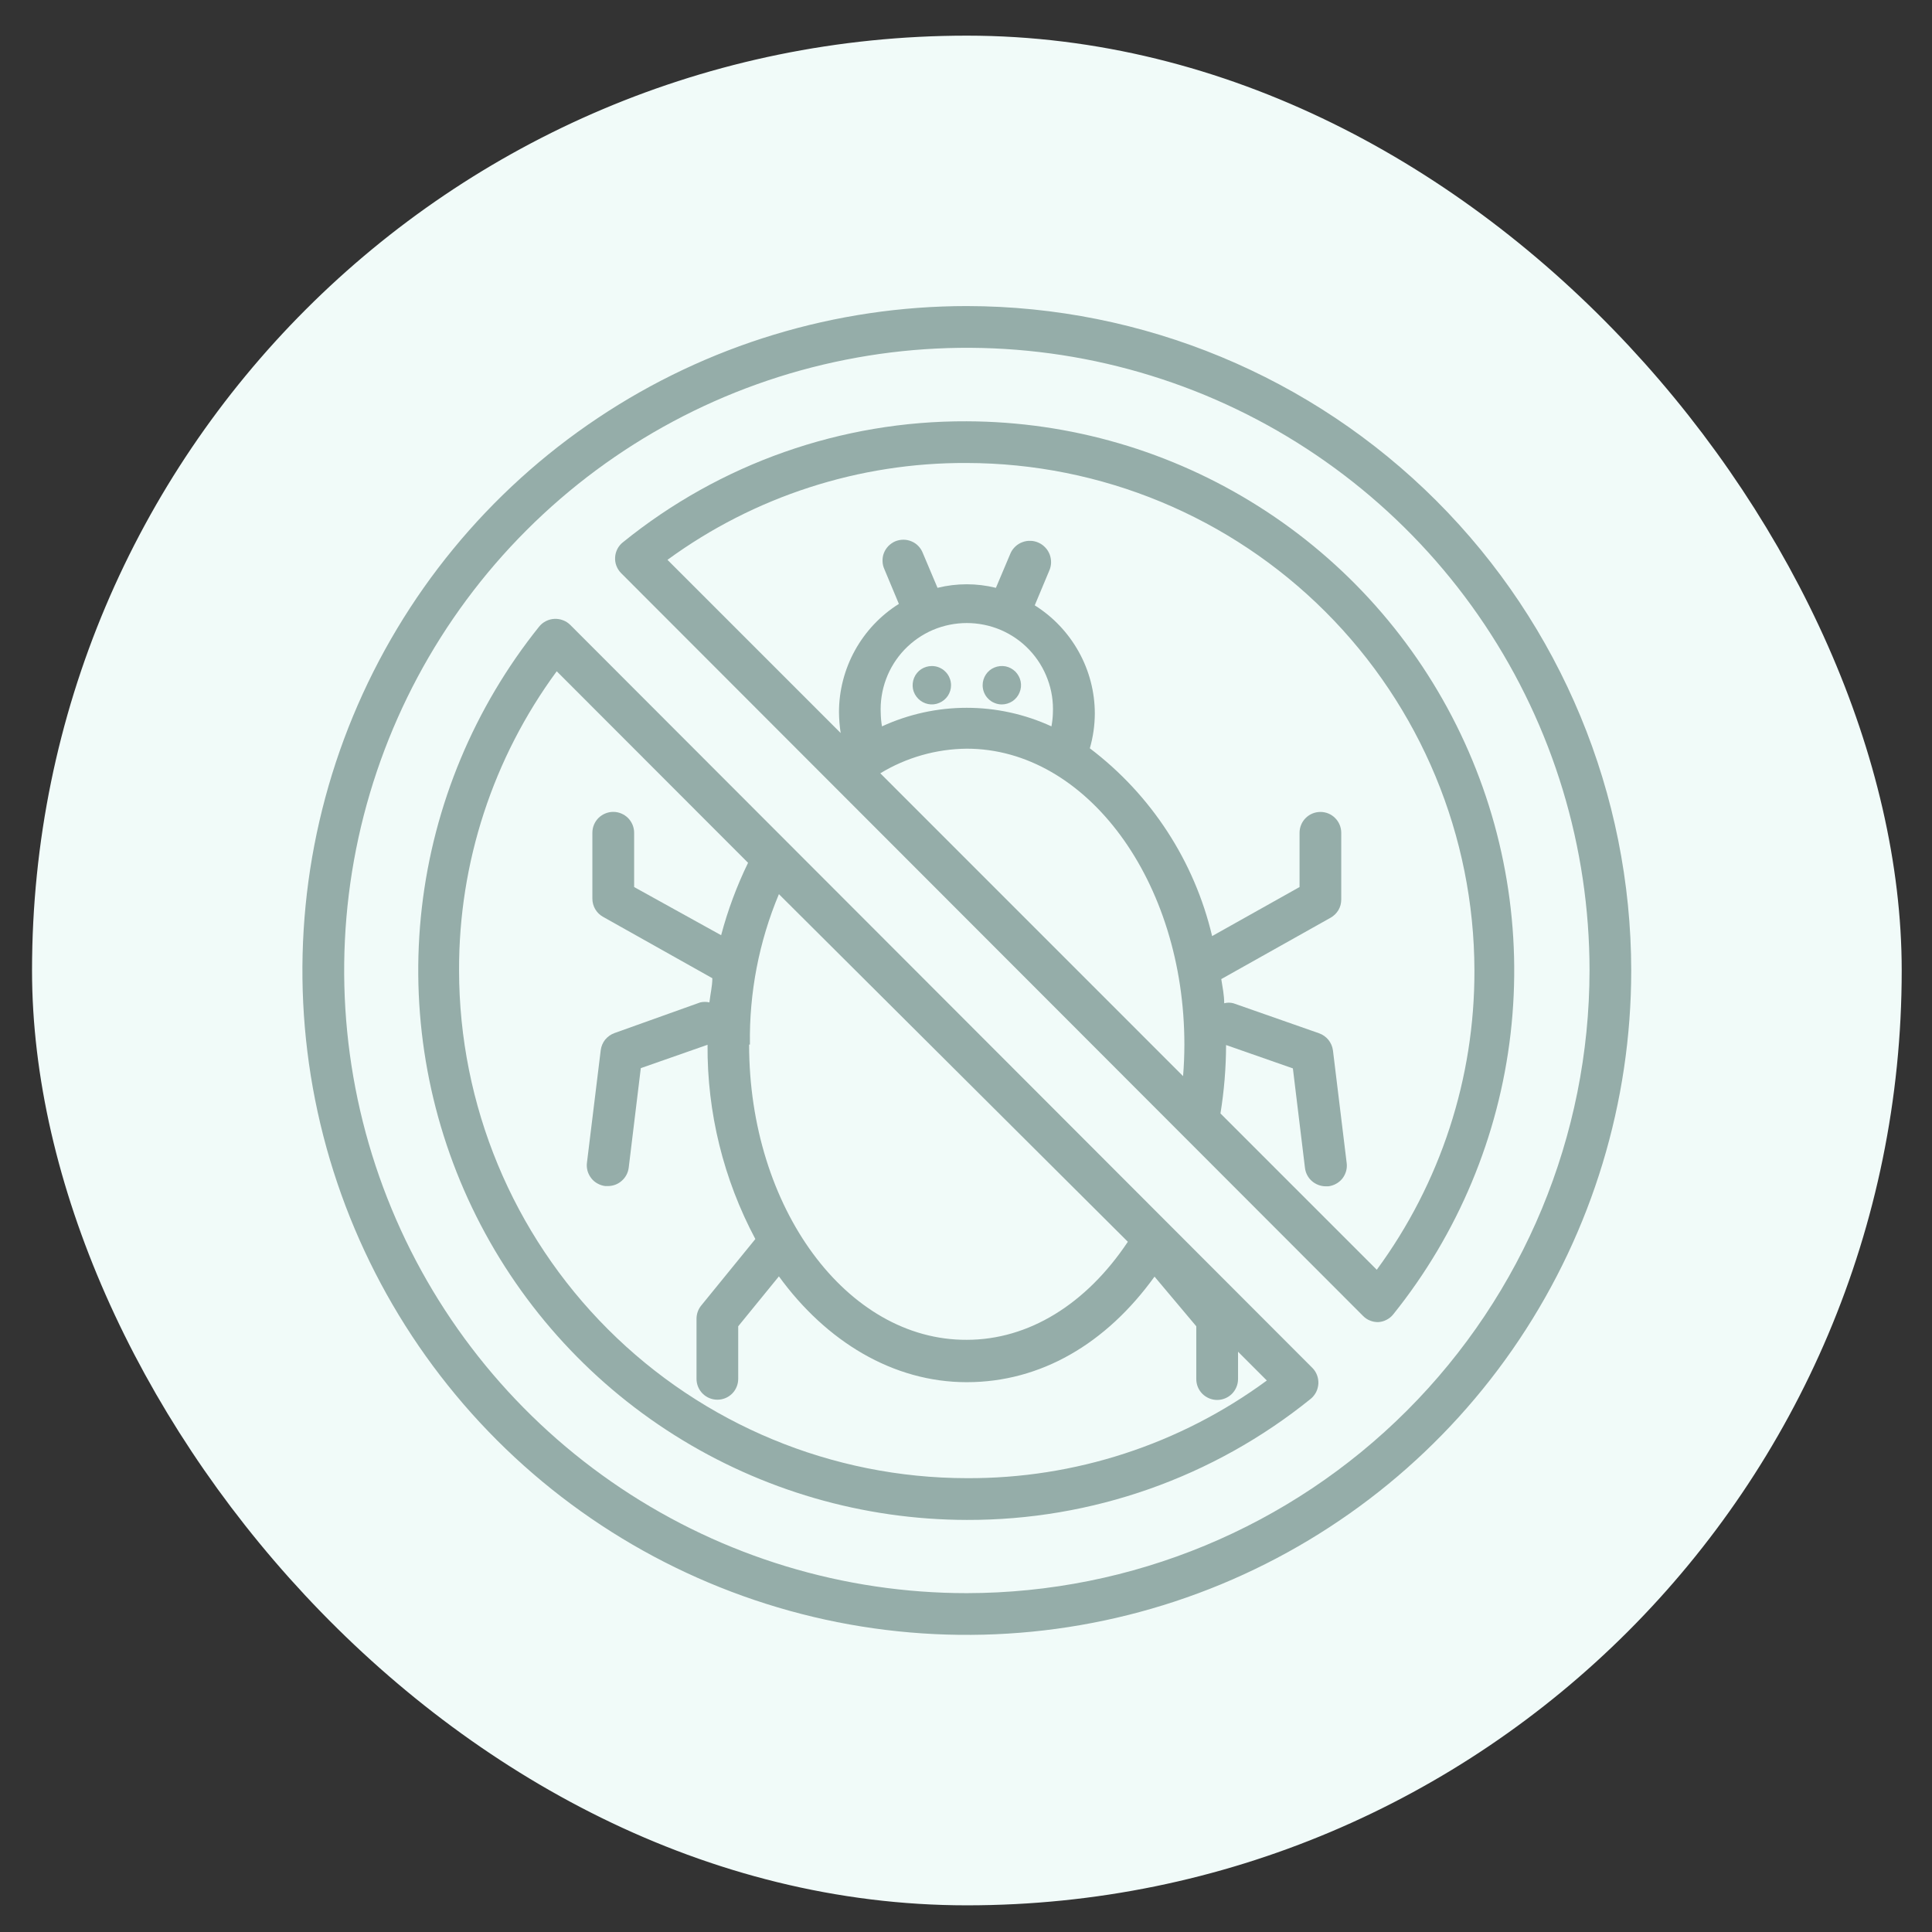 <svg width="31" height="31" viewBox="0 0 31 31" fill="none" xmlns="http://www.w3.org/2000/svg">
<rect x="0" y="0" width="31" height="31" fill="#333333" stroke="none"/>
<rect x="1.014" y="1.072" width="29" height="29" rx="14.5" fill="#F1FBF9"/>
<path d="M14.952 10.687C14.891 10.687 14.831 10.705 14.78 10.738C14.73 10.772 14.69 10.82 14.667 10.877C14.644 10.933 14.638 10.995 14.649 11.055C14.661 11.114 14.691 11.169 14.734 11.212C14.777 11.255 14.832 11.285 14.892 11.297C14.951 11.309 15.013 11.303 15.069 11.279C15.126 11.256 15.174 11.216 15.208 11.166C15.242 11.115 15.26 11.056 15.26 10.995C15.26 10.954 15.252 10.914 15.236 10.877C15.221 10.839 15.198 10.805 15.169 10.777C15.141 10.748 15.107 10.726 15.069 10.71C15.032 10.694 14.992 10.687 14.952 10.687Z" fill="#95ADA9"/>
<path d="M16.075 11.303C16.136 11.303 16.195 11.284 16.246 11.251C16.296 11.217 16.336 11.169 16.359 11.112C16.383 11.056 16.389 10.994 16.377 10.934C16.365 10.875 16.335 10.82 16.293 10.777C16.249 10.734 16.195 10.704 16.135 10.692C16.075 10.681 16.013 10.687 15.957 10.71C15.9 10.733 15.852 10.773 15.819 10.823C15.785 10.874 15.767 10.934 15.767 10.995C15.767 11.035 15.775 11.075 15.79 11.112C15.806 11.15 15.828 11.184 15.857 11.212C15.885 11.241 15.919 11.264 15.957 11.279C15.994 11.295 16.034 11.303 16.075 11.303Z" fill="#95ADA9"/>
<path d="M15.513 4.911C13.405 4.911 11.344 5.536 9.591 6.708C7.837 7.879 6.471 9.544 5.664 11.492C4.857 13.44 4.646 15.584 5.057 17.652C5.469 19.72 6.484 21.619 7.975 23.11C9.466 24.601 11.366 25.616 13.434 26.028C15.502 26.439 17.645 26.228 19.593 25.421C21.541 24.614 23.206 23.248 24.377 21.495C25.549 19.742 26.174 17.68 26.174 15.572C26.171 12.745 25.047 10.035 23.049 8.037C21.05 6.038 18.34 4.914 15.513 4.911ZM15.513 25.563C13.537 25.563 11.606 24.977 9.963 23.879C8.32 22.781 7.039 21.221 6.283 19.395C5.527 17.57 5.329 15.561 5.714 13.623C6.1 11.685 7.051 9.904 8.449 8.507C9.846 7.11 11.626 6.158 13.564 5.773C15.502 5.387 17.511 5.585 19.337 6.341C21.162 7.098 22.723 8.378 23.821 10.021C24.919 11.664 25.505 13.596 25.505 15.572C25.502 18.221 24.448 20.761 22.575 22.634C20.702 24.507 18.162 25.56 15.513 25.563Z" fill="#95ADA9"/>
<path d="M15.511 6.76C13.503 6.751 11.554 7.437 9.994 8.702C9.957 8.731 9.927 8.768 9.906 8.809C9.885 8.851 9.872 8.896 9.87 8.943C9.867 8.99 9.874 9.037 9.891 9.08C9.908 9.124 9.934 9.164 9.967 9.197L21.873 21.117C21.904 21.148 21.941 21.173 21.982 21.189C22.023 21.206 22.067 21.214 22.111 21.214C22.158 21.212 22.204 21.2 22.246 21.178C22.288 21.157 22.326 21.127 22.355 21.09C23.394 19.797 24.047 18.236 24.238 16.588C24.429 14.94 24.151 13.272 23.436 11.775C22.721 10.277 21.598 9.013 20.196 8.126C18.794 7.238 17.171 6.765 15.511 6.76ZM14.132 11.447C14.123 11.26 14.152 11.073 14.217 10.898C14.282 10.722 14.382 10.562 14.511 10.426C14.641 10.29 14.796 10.182 14.968 10.108C15.14 10.035 15.326 9.997 15.513 9.997C15.7 9.997 15.886 10.035 16.058 10.108C16.23 10.182 16.386 10.29 16.515 10.426C16.644 10.562 16.744 10.722 16.809 10.898C16.875 11.073 16.903 11.26 16.894 11.447C16.892 11.517 16.884 11.586 16.871 11.655C16.445 11.459 15.981 11.357 15.511 11.357C15.042 11.357 14.578 11.459 14.152 11.655C14.139 11.583 14.133 11.51 14.132 11.437V11.447ZM18.983 17.267L14.125 12.408C14.543 12.154 15.022 12.018 15.511 12.013C17.437 12.013 19.004 14.143 19.004 16.761C19.004 16.928 18.997 17.099 18.983 17.267ZM22.091 20.374L19.583 17.866C19.642 17.503 19.672 17.136 19.673 16.768L20.745 17.143L20.939 18.74C20.949 18.822 20.988 18.897 21.05 18.951C21.112 19.005 21.192 19.035 21.274 19.035H21.314C21.358 19.029 21.401 19.016 21.439 18.994C21.478 18.973 21.512 18.944 21.54 18.909C21.567 18.874 21.587 18.834 21.599 18.791C21.611 18.748 21.614 18.703 21.608 18.66L21.388 16.855C21.38 16.793 21.355 16.735 21.316 16.686C21.277 16.638 21.225 16.601 21.167 16.58L19.791 16.098C19.742 16.085 19.691 16.085 19.643 16.098C19.643 15.967 19.616 15.837 19.596 15.71L21.351 14.725C21.402 14.696 21.445 14.654 21.476 14.603C21.506 14.552 21.521 14.493 21.521 14.434V13.363C21.521 13.274 21.486 13.189 21.423 13.126C21.361 13.063 21.276 13.028 21.187 13.028C21.098 13.028 21.013 13.063 20.95 13.126C20.887 13.189 20.852 13.274 20.852 13.363V14.233L19.449 15.02C19.165 13.818 18.471 12.752 17.487 12.007C17.539 11.826 17.566 11.639 17.567 11.451C17.567 11.103 17.478 10.761 17.309 10.458C17.14 10.154 16.898 9.898 16.603 9.713L16.834 9.161C16.853 9.12 16.863 9.076 16.865 9.031C16.866 8.986 16.859 8.942 16.844 8.9C16.828 8.858 16.805 8.819 16.774 8.787C16.744 8.754 16.707 8.727 16.667 8.709C16.626 8.69 16.582 8.679 16.537 8.678C16.492 8.676 16.448 8.683 16.406 8.699C16.364 8.714 16.325 8.738 16.293 8.768C16.26 8.799 16.233 8.835 16.215 8.876L15.98 9.432C15.672 9.356 15.351 9.356 15.043 9.432L14.808 8.876C14.792 8.834 14.768 8.795 14.737 8.763C14.706 8.73 14.668 8.704 14.627 8.687C14.585 8.669 14.541 8.66 14.496 8.66C14.451 8.66 14.406 8.669 14.364 8.686C14.323 8.704 14.286 8.73 14.254 8.762C14.223 8.795 14.198 8.833 14.182 8.875C14.166 8.917 14.159 8.962 14.161 9.007C14.162 9.052 14.173 9.096 14.192 9.137L14.423 9.69C14.129 9.874 13.887 10.131 13.719 10.434C13.551 10.738 13.462 11.08 13.462 11.427C13.463 11.539 13.472 11.651 13.489 11.762L10.71 8.983C12.103 7.965 13.786 7.42 15.511 7.429C17.671 7.432 19.741 8.291 21.268 9.817C22.795 11.344 23.654 13.413 23.658 15.572C23.663 17.299 23.114 18.982 22.091 20.374Z" fill="#95ADA9"/>
<path d="M9.15 10.027C9.117 9.994 9.077 9.968 9.033 9.952C8.989 9.935 8.943 9.928 8.896 9.93C8.849 9.932 8.802 9.945 8.76 9.966C8.718 9.987 8.681 10.017 8.651 10.054C7.612 11.349 6.96 12.911 6.769 14.561C6.579 16.21 6.858 17.88 7.575 19.378C8.292 20.876 9.417 22.141 10.821 23.027C12.225 23.913 13.851 24.385 15.512 24.388C17.52 24.394 19.468 23.708 21.03 22.446C21.067 22.416 21.096 22.379 21.118 22.337C21.139 22.295 21.151 22.249 21.154 22.201C21.156 22.155 21.149 22.108 21.132 22.064C21.115 22.02 21.09 21.98 21.056 21.947L9.15 10.027ZM12.033 16.761C12.02 15.932 12.178 15.11 12.498 14.347L18.097 19.925C17.427 20.929 16.503 21.498 15.512 21.498C13.587 21.508 12.02 19.379 12.02 16.761H12.033ZM15.512 23.718C13.352 23.716 11.282 22.856 9.755 21.329C8.227 19.802 7.368 17.732 7.366 15.572C7.36 13.845 7.91 12.162 8.933 10.771L12.003 13.844C11.822 14.217 11.677 14.606 11.571 15.006L10.175 14.233V13.362C10.175 13.273 10.139 13.188 10.077 13.125C10.014 13.063 9.929 13.027 9.84 13.027C9.751 13.027 9.666 13.063 9.603 13.125C9.54 13.188 9.505 13.273 9.505 13.362V14.42C9.505 14.479 9.521 14.538 9.551 14.589C9.581 14.64 9.624 14.682 9.676 14.711L11.43 15.696C11.43 15.823 11.397 15.954 11.383 16.084C11.335 16.073 11.285 16.073 11.236 16.084L9.86 16.576C9.801 16.597 9.75 16.634 9.71 16.682C9.671 16.731 9.647 16.789 9.639 16.851L9.418 18.656C9.412 18.7 9.416 18.744 9.427 18.787C9.439 18.83 9.46 18.87 9.487 18.905C9.514 18.94 9.548 18.969 9.587 18.99C9.626 19.012 9.669 19.026 9.713 19.031H9.753C9.835 19.031 9.915 19.002 9.976 18.947C10.038 18.893 10.078 18.818 10.088 18.736L10.282 17.139L11.353 16.764C11.345 17.851 11.609 18.922 12.12 19.881L11.253 20.946C11.204 21.005 11.177 21.08 11.176 21.157V22.125C11.176 22.213 11.211 22.298 11.274 22.361C11.337 22.424 11.422 22.459 11.511 22.459C11.6 22.459 11.685 22.424 11.748 22.361C11.81 22.298 11.845 22.213 11.845 22.125V21.281L12.498 20.48C13.255 21.522 14.327 22.178 15.512 22.178C16.697 22.178 17.748 21.562 18.525 20.484L19.195 21.281V22.128C19.195 22.217 19.23 22.302 19.293 22.365C19.356 22.427 19.441 22.463 19.53 22.463C19.619 22.463 19.704 22.427 19.767 22.365C19.829 22.302 19.865 22.217 19.865 22.128V21.689L20.327 22.151C18.932 23.177 17.243 23.727 15.512 23.718Z" fill="#95ADA9"/>
<rect x="1.014" y="1.072" width="29" height="29" rx="14.5" stroke="#F1FBF9"/>
</svg>
